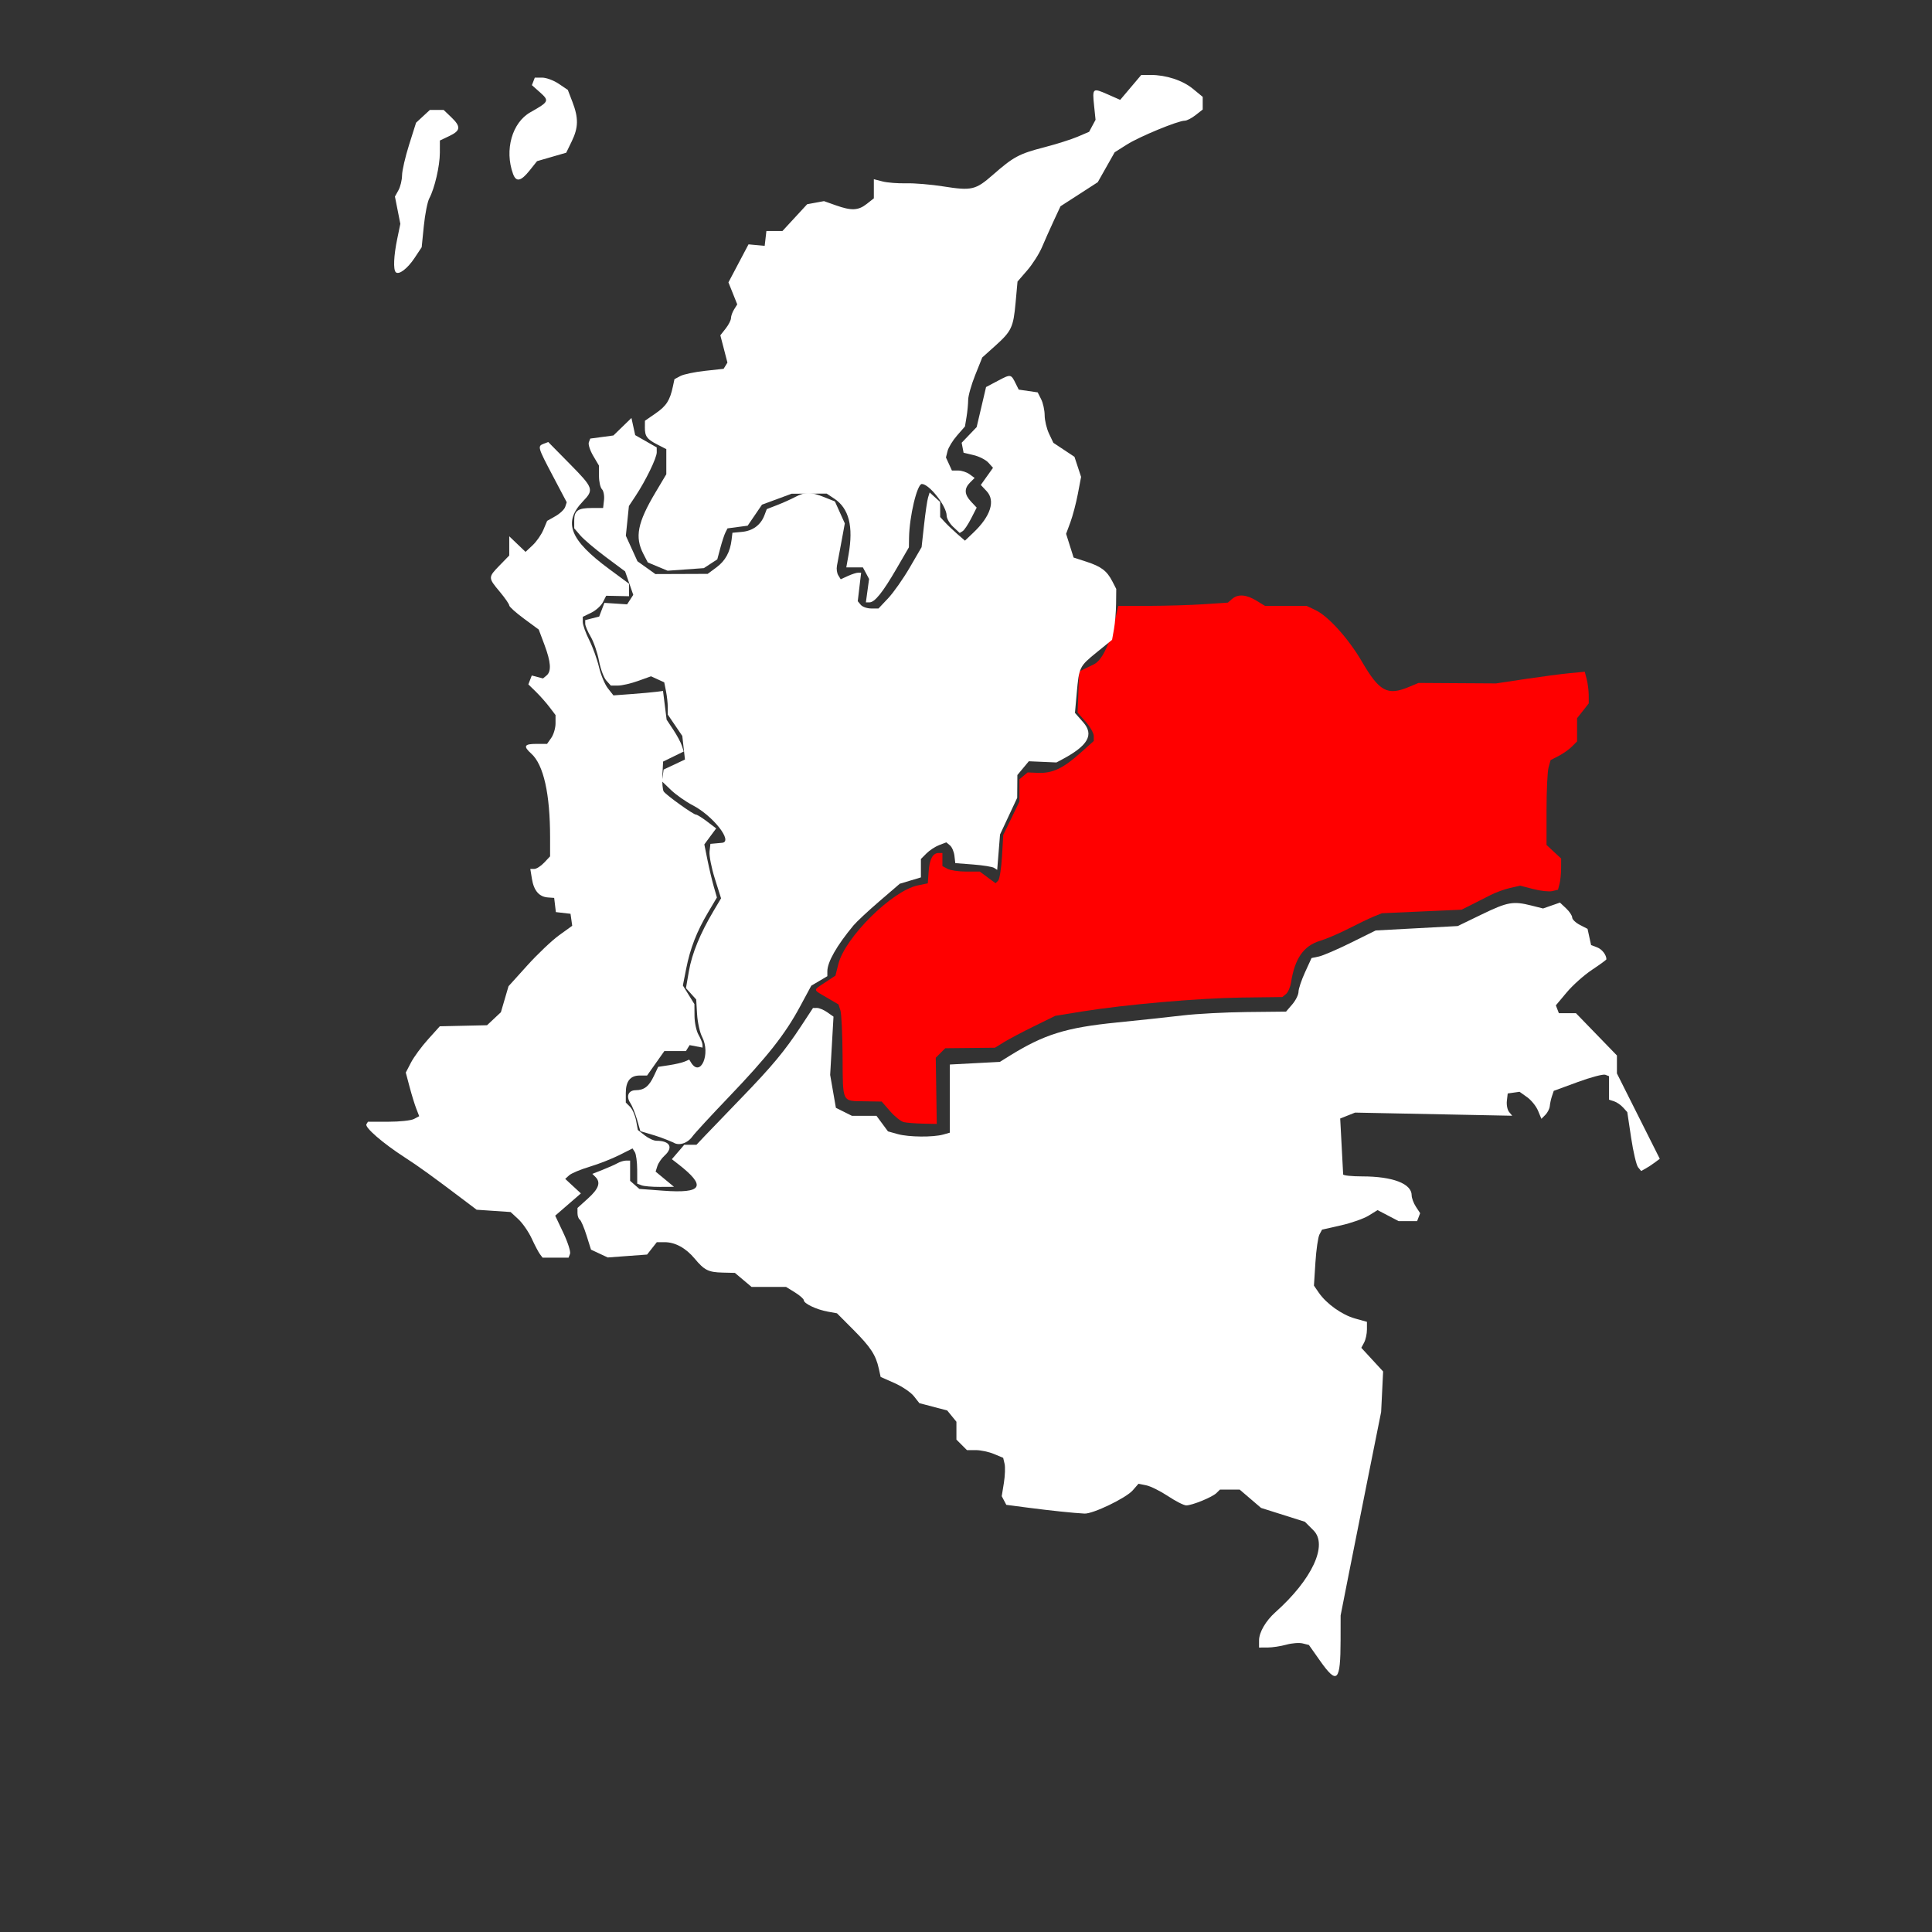 <svg xmlns="http://www.w3.org/2000/svg" xmlns:xlink="http://www.w3.org/1999/xlink" width="1080" zoomAndPan="magnify"
    viewBox="0 0 810 810" height="1080" preserveAspectRatio="xMidYMid meet" version="1.0">
    <rect x="0" y="0" width="810" height="810" fill="#333333" stroke="none"/>
    <defs>
        <clipPath id="2021c340dc">
            <path d="M 165.242 31 L 504.242 31 L 504.242 253 L 165.242 253 Z M 165.242 31 "
                clip-rule="nonzero" />
        </clipPath>
        <clipPath id="740e74a262">
            <path
                d="M 342.098 249.07 L 666.098 249.07 L 666.098 471.82 L 342.098 471.82 Z M 342.098 249.07 "
                clip-rule="nonzero" />
        </clipPath>
        <clipPath id="8b905459e0">
            <path d="M 240.746 157 L 467.996 157 L 467.996 480 L 240.746 480 Z M 240.746 157 "
                clip-rule="nonzero" />
        </clipPath>
        <clipPath id="e4c02a690e">
            <path
                d="M 153.57 185.293 L 300.57 185.293 L 300.57 527.293 L 153.57 527.293 Z M 153.57 185.293 "
                clip-rule="nonzero" />
        </clipPath>
        <clipPath id="7541d30038">
            <path
                d="M 239.047 366.953 L 696 366.953 L 696 702.684 L 239.047 702.684 Z M 239.047 366.953 "
                clip-rule="nonzero" />
        </clipPath>
    </defs>
    <g clip-path="url(#2021c340dc)">
        <path fill="#ffffff"
            d="M 478.484 31.418 L 474.062 36.648 L 469.645 41.871 L 464.426 39.57 C 458.082 36.766 457.934 36.887 458.703 44.305 L 459.316 50.23 L 457.965 52.742 L 456.617 55.262 L 451.82 57.312 C 449.18 58.441 442.824 60.453 437.688 61.781 C 427.242 64.484 424.906 65.738 416.277 73.297 C 409.008 79.66 407.418 80.035 395.469 78.152 C 390.34 77.344 383.348 76.758 379.93 76.848 C 376.512 76.941 372.062 76.594 370.043 76.078 L 366.367 75.137 L 366.367 83.152 L 363.391 85.492 C 359.832 88.285 357 88.414 350.406 86.078 L 345.461 84.324 L 341.934 84.973 L 338.41 85.621 L 328.043 96.855 L 321.316 96.855 L 320.957 99.961 L 320.598 103.062 L 317.211 102.754 L 313.82 102.445 L 309.609 110.418 L 305.402 118.391 L 307.25 123 L 309.094 127.609 L 307.785 129.707 C 307.062 130.859 306.473 132.5 306.473 133.355 C 306.473 134.211 305.469 136.188 304.238 137.746 L 302.008 140.578 L 303.496 146.301 L 304.98 152.027 L 304.18 153.324 L 303.371 154.625 L 295.531 155.484 C 291.219 155.957 286.582 156.934 285.23 157.656 L 282.77 158.973 L 282.113 162.043 C 280.863 167.887 279.387 170.184 274.902 173.285 L 270.395 176.398 L 270.371 179.219 C 270.336 182.914 271.254 184.156 275.68 186.422 L 279.352 188.301 L 279.352 198.828 L 274.84 206.406 C 267.254 219.152 266.074 225.156 269.746 232.25 L 271.59 235.805 L 275.75 237.543 L 279.91 239.277 L 295.098 238.191 L 297.914 236.348 L 300.73 234.508 L 302.012 229.711 C 302.715 227.07 303.68 224.148 304.152 223.219 L 305.008 221.527 L 309.23 220.961 L 313.457 220.398 L 316.465 215.992 L 319.469 211.582 L 325.684 209.289 L 331.902 206.992 L 339.246 206.969 L 346.594 206.949 L 349.758 209.043 C 355.926 213.133 357.859 220.684 355.762 232.527 L 354.812 237.887 L 361.77 237.887 L 363.07 240.309 L 364.367 242.734 L 363.695 247.641 L 363.023 252.551 L 364.5 252.551 C 366.734 252.551 370.059 248.422 375.832 238.473 L 381.059 229.469 L 381.121 225.496 C 381.254 216.535 384.496 202.906 386.492 202.914 C 389.605 202.922 396.883 212.215 396.883 216.176 C 396.883 217.352 398.113 219.469 399.621 220.883 L 402.363 223.453 L 403.594 222.695 C 404.27 222.277 405.871 219.887 407.152 217.379 L 409.48 212.824 L 407.137 210.332 C 404.293 207.309 404.16 204.832 406.707 202.289 L 408.617 200.379 L 406.488 198.824 C 405.316 197.969 403.176 197.27 401.727 197.27 L 399.094 197.27 L 396.594 191.793 L 397.277 189.07 C 397.656 187.57 399.449 184.648 401.266 182.574 L 404.562 178.797 L 405.23 174.777 C 405.598 172.566 405.898 169.363 405.91 167.664 C 405.918 165.965 407.246 161.266 408.867 157.223 L 411.816 149.871 L 417.156 145.078 C 424.113 138.832 424.852 137.273 425.801 126.824 L 426.598 118.043 L 430.668 113.348 C 432.906 110.762 435.699 106.375 436.871 103.598 C 438.043 100.82 440.266 95.832 441.812 92.512 L 444.621 86.477 L 452.43 81.438 L 460.234 76.395 L 467.328 63.848 L 472.457 60.598 C 477.723 57.266 493.887 50.598 496.703 50.598 C 497.574 50.598 499.625 49.547 501.262 48.258 L 504.242 45.922 L 504.242 40.609 L 500.148 37.242 C 495.836 33.691 488.902 31.418 482.387 31.418 Z M 224.215 32.547 L 223.613 34.125 L 223.004 35.703 L 226.355 38.68 C 230.379 42.262 230.188 42.66 222.375 47.062 C 214.688 51.395 211.445 62.883 215.086 72.883 C 216.383 76.449 218.387 76.047 222.027 71.492 L 225.164 67.566 L 231.281 65.793 L 237.395 64.02 L 239.727 59.211 C 242.52 53.445 242.586 49.473 240 42.734 L 238.059 37.688 L 234.242 35.117 C 232.141 33.703 229.027 32.547 227.32 32.547 Z M 180.23 46.086 L 177.336 48.766 L 174.438 51.445 L 171.52 60.672 C 169.914 65.742 168.582 71.52 168.562 73.504 C 168.539 75.488 167.859 78.305 167.051 79.758 L 165.578 82.406 L 166.711 88.129 L 167.844 93.848 L 166.527 100.215 C 165.074 107.238 164.824 113.016 165.922 114.117 C 167.207 115.395 170.836 112.645 173.844 108.105 L 176.793 103.656 L 177.695 94.699 C 178.195 89.773 179.223 84.586 179.98 83.172 C 182.215 79 184.395 69.602 184.41 64.062 L 184.422 58.914 L 188.379 57.031 C 193.16 54.754 193.328 53.098 189.164 49.117 L 185.992 46.086 Z M 180.23 46.086 "
            fill-opacity="1" fill-rule="nonzero" />
    </g>
    <g clip-path="url(#740e74a262)">
        <path fill="#ff0000"
            d="M 520.965 249.688 C 519.258 249.57 517.777 250.047 516.547 251.117 L 514.789 252.648 L 504.77 253.324 C 499.262 253.691 488.922 254.004 481.801 254.02 L 468.848 254.043 L 466.852 262.523 C 464.855 271.016 461.699 277.109 458.566 278.543 C 457.648 278.965 455.895 279.816 454.672 280.438 L 452.445 281.562 L 452.117 290.156 L 451.793 298.746 L 455.18 302.609 C 457.043 304.73 458.566 307.414 458.566 308.57 L 458.566 310.672 L 452.723 315.883 C 445.668 322.168 441.199 324.254 435.289 324.023 L 430.84 323.848 L 429.117 325.277 L 427.395 326.711 L 427.395 336.066 L 424.008 343.062 L 420.617 350.059 L 420.09 359.094 C 419.801 364.062 419.074 368.617 418.477 369.215 L 417.391 370.301 L 414.086 367.863 L 410.785 365.418 L 405.102 365.418 C 401.973 365.418 398.445 364.898 397.262 364.266 L 395.109 363.113 L 395.109 357.621 L 393.574 357.621 C 391.082 357.621 389.719 360.129 389.34 365.395 L 388.984 370.34 L 384.762 371.215 C 374.062 373.422 354.305 392.98 351.496 404.148 L 350.266 409.027 L 345.969 411.871 C 340.734 415.336 340.672 414.742 346.605 418.219 L 351.539 421.113 L 352.348 423.613 C 352.793 424.988 353.199 433.719 353.258 443.008 C 353.371 462.539 352.902 461.57 362.359 461.723 L 369.664 461.84 L 373.199 465.906 C 375.145 468.141 377.738 470.191 378.965 470.469 C 380.191 470.742 383.789 471.023 386.969 471.094 L 392.746 471.223 L 392.324 443.465 L 396.301 439.48 L 406.723 439.375 L 417.145 439.266 L 420.879 436.949 C 422.93 435.68 428.621 432.668 433.52 430.266 L 442.426 425.891 L 453.559 424.09 C 471.766 421.148 502.488 418.465 520.652 418.23 L 537.645 418.012 L 539.184 416.734 C 540.027 416.035 540.969 413.848 541.277 411.879 C 542.836 401.836 546.582 396.488 553.496 394.426 C 556.09 393.648 561.469 391.344 565.449 389.301 C 569.426 387.258 574.188 384.973 576.023 384.23 L 579.363 382.879 L 596.066 382.137 L 612.766 381.391 L 616.66 379.449 C 618.805 378.383 622.41 376.551 624.676 375.379 C 626.938 374.207 630.719 372.816 633.078 372.289 L 637.363 371.324 L 642.875 372.75 C 645.91 373.535 649.469 373.918 650.789 373.602 L 653.191 373.027 L 653.836 370.613 C 654.191 369.285 654.492 366.344 654.5 364.07 L 654.516 359.938 L 651.453 357.102 L 648.391 354.258 L 648.391 339.512 C 648.391 331.402 648.777 323.398 649.246 321.723 L 650.094 318.68 L 653.48 316.934 C 655.34 315.969 657.84 314.203 659.031 313.012 L 661.195 310.844 L 661.195 301.121 L 663.648 298.008 L 666.094 294.891 L 666.078 291.453 C 666.07 289.562 665.695 286.578 665.246 284.82 L 664.43 281.629 L 658.082 282.234 C 654.59 282.566 646.223 283.668 639.488 284.68 L 627.238 286.523 L 610.977 286.426 L 594.707 286.324 L 590.691 288.004 C 581.699 291.766 578.316 289.945 571.012 277.418 C 565.383 267.766 556.902 258.34 551.566 255.809 L 547.855 254.047 L 539.117 254.039 L 530.379 254.035 L 526.734 251.812 C 524.602 250.512 522.672 249.805 520.969 249.688 Z M 520.965 249.688 "
            fill-opacity="1" fill-rule="nonzero" />
    </g>
    <g clip-path="url(#8b905459e0)">
        <path fill="#fff"
            d="M 423.379 157.645 C 422.441 157.504 421.078 158.211 418.395 159.633 L 413.41 162.27 L 411.438 170.668 L 409.465 179.062 L 406.324 182.348 L 403.18 185.625 L 403.582 187.719 L 403.988 189.812 L 408.211 190.812 C 410.531 191.359 413.309 192.781 414.379 193.965 L 416.328 196.121 L 413.766 199.719 L 411.207 203.316 L 413.645 205.914 C 417.41 209.926 415.344 216.422 408.121 223.285 L 404.562 226.672 L 401.383 223.906 C 399.633 222.387 397.297 220.16 396.184 218.953 L 394.168 216.762 L 394.168 210.449 L 391.961 208.457 L 389.762 206.461 L 389.105 208.566 C 388.746 209.723 387.988 214.883 387.418 220.035 L 386.383 229.398 L 381.426 237.922 C 378.699 242.613 374.633 248.398 372.395 250.781 L 368.32 255.109 L 365.234 255.109 C 363.539 255.109 361.582 254.422 360.883 253.582 L 359.617 252.059 L 360.324 246.078 L 361.035 240.105 L 359.773 240.105 C 359.082 240.105 357.156 240.723 355.492 241.48 L 352.473 242.859 L 351.449 241.203 C 350.887 240.289 350.637 238.5 350.891 237.227 C 351.145 235.953 351.992 231.43 352.77 227.176 L 354.191 219.441 L 352.117 214.832 L 350.039 210.227 L 345.547 208.43 C 339.941 206.188 337.543 206.172 333.41 208.359 C 331.613 209.309 328.195 210.84 325.812 211.766 L 321.477 213.445 L 320.465 216.098 C 318.93 220.109 315.598 222.566 311.109 222.988 L 307.074 223.367 L 306.73 226.254 C 306.117 231.445 304.109 235.113 300.367 237.879 L 296.691 240.598 L 285.734 240.641 L 274.773 240.68 L 271.016 237.996 L 267.254 235.312 L 264.824 229.969 L 262.387 224.621 L 263.031 218.387 L 263.672 212.148 L 266.492 207.891 C 270.746 201.461 275.352 191.961 275.344 189.645 L 275.332 187.586 L 270.824 185.012 L 266.312 182.434 L 265.523 178.84 L 264.734 175.238 L 257.172 182.574 L 252.32 183.227 L 247.465 183.875 L 246.871 185.434 C 246.543 186.289 247.363 188.844 248.699 191.105 L 251.125 195.219 L 251.125 199.539 C 251.125 201.914 251.688 204.422 252.371 205.105 C 253.055 205.789 253.441 207.84 253.234 209.664 L 252.855 212.98 L 248.242 212.98 C 242.316 212.98 240.746 214.066 240.746 218.176 L 240.746 221.504 L 243.34 224.52 C 244.766 226.176 249.57 230.242 254.012 233.551 L 262.086 239.566 L 263.789 244.48 L 265.496 249.398 L 262.918 253.375 L 258.156 253.062 L 253.395 252.754 L 251.207 258.504 L 248.281 259.238 L 245.359 259.977 L 245.359 261.516 C 245.359 262.363 246.395 264.809 247.656 266.949 C 248.922 269.094 250.48 273.633 251.125 277.035 C 251.77 280.441 253.156 284.168 254.199 285.324 L 256.098 287.426 L 259.09 287.43 C 260.738 287.434 264.527 286.559 267.512 285.488 L 272.938 283.543 L 275.711 284.809 L 278.484 286.07 L 279.223 289.777 C 279.633 291.816 279.965 294.855 279.965 296.535 L 279.965 299.586 L 283.012 304.07 L 286.055 308.551 L 287.172 318.434 L 278.234 322.637 L 277.531 327.582 L 281.34 331.234 C 283.438 333.242 287.523 336.113 290.418 337.613 C 298.953 342.035 307.477 352.91 302.746 353.348 C 301.953 353.422 300.527 353.551 299.574 353.637 L 297.844 353.793 L 297.477 356.977 C 297.277 358.727 298.281 363.863 299.707 368.387 L 302.305 376.617 L 299.145 381.941 C 293.562 391.348 290.109 399.781 288.832 407.121 L 287.59 414.285 L 291.887 419.035 L 292.258 425.211 C 292.465 428.609 293.41 432.887 294.363 434.719 C 298.062 441.812 293.699 451.914 289.719 445.473 L 288.957 444.238 L 287.059 445.062 C 286.012 445.516 283.082 446.199 280.551 446.582 L 275.949 447.281 L 274.137 451.117 C 272.078 455.484 270.082 457.047 266.535 457.074 C 263.449 457.098 262.383 459.609 264.266 462.441 C 265.051 463.625 266.32 466.766 267.086 469.426 L 268.477 474.254 L 274.512 476.051 C 277.828 477.039 282.273 478.984 282.273 478.984 C 284.605 480.516 288.234 479.363 290.344 476.418 C 291.297 475.086 298.082 467.727 305.426 460.062 C 321.754 443.016 329.141 433.648 335.367 422.098 L 340.137 413.25 L 343.504 411.262 L 346.867 409.273 L 346.867 407.266 C 346.867 403.348 350.75 396.52 357.828 387.988 C 359.098 386.461 363.98 381.902 368.684 377.859 L 377.238 370.508 L 381.66 369.18 L 386.09 367.855 L 386.09 360.141 L 388.441 357.785 C 389.734 356.488 392.137 354.918 393.773 354.297 L 396.754 353.164 L 398.273 354.426 C 399.109 355.121 399.957 357.082 400.152 358.781 L 400.508 361.871 L 408.008 362.449 C 412.129 362.766 416.082 363.402 416.789 363.863 L 418.078 364.699 L 418.672 357.289 L 419.266 349.875 L 422.863 342.184 L 426.461 334.488 L 426.5 329.711 L 426.539 324.938 L 428.941 322.051 L 431.34 319.164 L 442.91 319.664 L 445.359 318.359 C 456.199 312.574 458.746 308.07 454.145 302.828 L 450.68 298.875 L 451.43 290.555 C 452.414 279.625 452.531 279.391 459.906 273.402 L 466.242 268.258 L 467.051 263.699 C 467.496 261.195 467.891 256.395 467.926 253.027 L 467.992 246.914 L 466.34 243.711 C 464.066 239.312 461.672 237.508 455.441 235.484 L 450.113 233.754 L 448.539 228.781 L 446.969 223.805 L 448.762 218.973 C 449.746 216.309 451.16 210.938 451.902 207.035 L 453.25 199.938 L 451.863 195.723 L 450.473 191.516 L 446.051 188.586 L 441.633 185.66 L 439.816 181.832 C 438.816 179.727 437.992 176.262 437.98 174.137 C 437.973 172.012 437.312 168.977 436.512 167.387 L 435.055 164.504 L 427.102 163.348 L 425.801 160.73 C 424.828 158.766 424.316 157.781 423.379 157.645 Z M 423.379 157.645 "
            fill-opacity="1" fill-rule="nonzero" />
    </g>
    <g clip-path="url(#e4c02a690e)">
        <path fill="#fff"
            d="M 229.844 185.316 L 227.953 186.043 C 225.289 187.062 225.395 187.426 231.828 199.629 L 237.598 210.57 L 236.969 212.504 C 236.625 213.57 234.777 215.328 232.867 216.41 L 229.391 218.379 L 227.824 222.109 C 226.965 224.16 224.926 227.086 223.297 228.609 L 220.336 231.379 L 216.918 228.109 L 213.504 224.844 L 213.504 232.898 L 209.508 237.004 C 204.59 242.059 204.59 242.188 209.508 248.062 C 211.703 250.688 213.504 253.285 213.504 253.832 C 213.504 254.379 216.285 256.879 219.688 259.387 L 225.871 263.949 L 228.25 270.293 C 230.984 277.598 231.254 281.453 229.141 283.203 L 227.656 284.438 L 225.305 283.82 L 222.949 283.207 L 222.234 285.07 L 221.516 286.934 L 224.645 289.988 C 226.367 291.664 228.93 294.559 230.344 296.414 L 232.91 299.789 L 232.91 303.301 C 232.91 305.234 232.109 307.953 231.133 309.348 L 229.355 311.879 L 224.855 311.879 C 219.77 311.879 219.277 312.84 222.754 315.977 C 227.895 320.621 230.629 332.805 230.629 351.094 L 230.629 359.027 L 228.145 361.664 C 226.781 363.117 224.914 364.305 224 364.305 L 222.336 364.305 L 223.02 368.5 C 223.82 373.414 226.051 376 229.715 376.262 L 232.34 376.449 L 232.695 379.422 L 233.051 382.398 L 239.191 383.109 L 239.551 385.621 L 239.906 388.137 L 234.41 392.105 C 231.391 394.289 225.379 399.992 221.059 404.777 L 213.203 413.477 L 211.602 418.93 L 210.004 424.379 L 207.098 427.105 L 204.188 429.836 L 194.293 430.055 L 184.391 430.277 L 179.457 435.754 C 176.742 438.766 173.531 443.133 172.32 445.457 L 170.125 449.68 L 171.727 455.711 C 172.605 459.031 173.875 463.145 174.543 464.855 L 175.754 467.969 L 173.582 469.129 C 172.387 469.77 167.555 470.293 162.844 470.293 L 154.27 470.293 L 153.625 471.336 C 152.82 472.637 160.488 479.285 169.551 485.145 C 175.691 489.117 181.195 493.098 195.402 503.836 L 199.828 507.184 L 206.953 507.668 L 214.074 508.148 L 217.324 511.156 C 219.109 512.812 221.637 516.477 222.938 519.297 C 224.238 522.117 225.793 525.066 226.395 525.848 L 227.48 527.273 L 238.375 527.273 L 238.988 525.68 C 239.324 524.805 238.062 520.848 236.184 516.883 L 232.77 509.676 L 238.156 505.012 L 243.543 500.344 L 240.25 497.297 L 236.961 494.25 L 238.645 492.734 C 239.574 491.898 243.414 490.293 247.18 489.164 C 250.949 488.035 256.543 485.844 259.609 484.301 L 265.191 481.492 L 266.156 483.012 C 266.688 483.852 267.133 487.176 267.145 490.398 L 267.16 496.258 L 268.965 496.949 C 269.961 497.332 273.426 497.629 276.672 497.613 L 282.574 497.582 L 278.723 494.395 L 274.871 491.203 L 275.609 488.875 C 276.02 487.598 277.367 485.633 278.605 484.512 C 282.414 481.074 280.887 478.27 275.211 478.27 C 274.094 478.27 271.883 477.254 270.301 476.012 L 267.422 473.754 L 266.676 469.777 C 266.266 467.594 265.129 465.004 264.148 464.027 L 262.367 462.25 L 262.367 458.262 C 262.367 453.289 264.258 450.918 268.223 450.918 L 271.289 450.918 L 274.91 445.789 L 278.531 440.664 L 287.578 440.664 L 288.348 439.414 L 289.121 438.168 L 294.559 439.207 L 294.52 437.941 C 294.496 437.242 293.746 435.391 292.848 433.824 C 291.949 432.258 291.199 428.727 291.176 425.98 L 291.137 420.984 L 288.715 417.078 L 286.297 413.176 L 287.672 406.199 C 289.371 397.578 292.09 390.582 296.883 382.492 L 300.57 376.273 L 299.258 371.715 C 298.535 369.207 297.348 364.199 296.617 360.586 L 295.293 354.02 L 297.773 350.668 L 300.258 347.32 L 296.445 344.418 C 294.348 342.82 292.234 341.516 291.75 341.516 C 290.672 341.516 279.484 333.5 278.281 331.863 C 277.805 331.215 277.547 328.125 277.711 324.988 L 278.008 319.293 L 282.328 317.184 L 286.652 315.074 L 285.875 312.637 C 285.449 311.297 283.836 308.297 282.293 305.965 L 279.48 301.727 L 278.727 295.691 L 277.969 289.66 L 275.133 290.047 C 273.574 290.258 268.898 290.68 264.742 290.988 L 257.188 291.543 L 254.867 288.594 C 253.586 286.973 251.906 282.957 251.129 279.672 C 250.355 276.391 248.508 271.285 247.023 268.328 C 245.543 265.371 244.328 261.973 244.328 260.777 L 244.328 258.602 L 247.863 256.895 C 249.805 255.953 252.012 253.969 252.77 252.477 L 254.145 249.773 L 258.941 249.871 L 263.734 249.969 L 263.734 244.73 L 255.422 238.594 C 238.844 226.355 235.973 219 244.359 210.238 C 249.098 205.289 248.859 204.609 238.797 194.402 Z M 229.844 185.316 "
            fill-opacity="1" fill-rule="nonzero" />
    </g>
    <g clip-path="url(#7541d30038)">
        <path fill="#fff"
            d="M 286.242 474.406 C -47.574 -93.223 -47.574 -93.223 286.242 474.406 Z M 654.02 378.414 L 646.934 380.883 L 642.07 379.66 C 634.375 377.719 632.07 378.129 621.297 383.344 L 611.156 388.25 L 593.953 389.176 L 576.754 390.102 L 566.375 395.242 C 560.664 398.07 554.613 400.672 552.93 401.023 L 549.871 401.664 L 547.137 407.637 C 545.637 410.918 544.406 414.602 544.406 415.82 C 544.406 417.039 543.23 419.406 541.793 421.082 L 539.176 424.125 L 522.762 424.297 C 513.73 424.395 501.629 425.035 495.863 425.723 C 490.102 426.41 477.688 427.742 468.281 428.68 C 446.867 430.82 437.699 433.684 423.051 442.797 L 419.188 445.199 L 408.707 445.75 L 398.227 446.305 L 398.227 474.879 L 395.469 475.656 C 391.203 476.852 381.027 476.762 376.43 475.488 L 372.285 474.336 L 367.473 467.82 L 357.195 467.82 L 353.82 466.137 L 350.453 464.457 L 349.25 457.562 L 348.051 450.668 L 348.75 438.449 L 349.449 426.234 L 346.84 424.402 C 345.402 423.398 343.469 422.582 342.543 422.59 L 340.855 422.602 L 335.973 430.035 C 328.969 440.699 323.797 446.922 310.598 460.555 C 304.184 467.18 297.371 474.258 295.461 476.277 L 291.984 479.957 L 286.867 479.957 L 284.277 482.977 L 281.68 485.996 L 284.238 487.98 C 296.348 497.367 294.633 500.449 277.992 499.199 L 268.043 498.453 L 266.109 496.758 L 264.18 495.066 L 264.18 486.578 L 262.512 486.578 C 261.59 486.578 259.977 487.062 258.926 487.656 C 257.871 488.246 255.062 489.5 252.68 490.441 L 248.344 492.148 L 249.645 493.445 C 251.949 495.75 251.039 498.375 246.527 502.449 L 242.113 506.438 L 242.113 508.582 C 242.113 509.762 242.539 510.988 243.055 511.309 C 243.574 511.629 244.852 514.598 245.891 517.902 L 247.781 523.918 L 251.293 525.559 L 254.801 527.199 L 263.047 526.586 L 271.297 525.977 L 273.332 523.383 L 275.375 520.789 L 278.656 520.789 C 283.051 520.789 287.539 523.238 291.215 527.645 C 295.316 532.559 296.977 533.391 302.969 533.539 L 308.109 533.664 L 311.602 536.605 L 315.102 539.551 L 329.566 539.551 L 333.281 541.844 C 335.324 543.109 336.996 544.586 336.996 545.129 C 336.996 546.512 342.324 549.055 346.984 549.895 L 350.906 550.602 L 357.766 557.492 C 365.012 564.77 367.195 568.105 368.445 573.793 L 369.215 577.289 L 375.031 579.863 C 378.23 581.277 381.883 583.75 383.145 585.359 L 385.441 588.277 L 397.121 591.348 L 399.055 593.711 L 400.984 596.074 L 400.984 603.555 L 405.398 607.969 L 409.125 607.969 C 411.176 607.969 414.594 608.695 416.719 609.586 L 420.586 611.203 L 421.176 613.723 C 421.5 615.109 421.363 618.73 420.875 621.766 L 419.984 627.281 L 420.941 629.094 L 421.898 630.91 L 431.023 632.105 C 440.23 633.309 450.258 634.359 454.691 634.578 C 458.207 634.754 472.109 628.051 474.906 624.836 L 477.301 622.078 L 480.582 622.734 C 482.387 623.098 486.492 625.137 489.703 627.266 C 492.914 629.398 496.348 631.145 497.336 631.145 C 499.828 631.145 508.246 627.703 510.012 625.961 L 511.469 624.523 L 519.738 624.523 L 524.227 628.363 L 528.711 632.203 L 547.078 638.008 L 550.707 641.641 C 556.828 647.762 550.062 662.262 534.695 675.953 C 530.68 679.531 527.875 684.355 527.867 687.703 L 527.859 690.738 L 531.445 690.73 C 533.418 690.73 536.949 690.191 539.297 689.539 C 541.645 688.887 544.73 688.652 546.16 689.012 L 548.766 689.664 L 553.422 696.27 C 560.637 706.5 562.02 705.109 562.047 687.598 L 562.062 677.281 L 565.355 660.559 C 567.168 651.363 570.992 632.168 573.852 617.906 L 579.047 591.973 L 579.465 583.484 L 579.879 574.992 L 575.309 570.035 L 570.738 565.07 L 571.914 562.871 C 572.562 561.656 573.094 559.207 573.094 557.426 L 573.094 554.184 L 568.086 552.781 C 562.621 551.25 556.109 546.605 552.906 541.957 L 550.875 539 L 551.496 529.285 C 551.836 523.945 552.602 518.66 553.199 517.547 L 554.281 515.527 L 562.184 513.742 C 566.531 512.762 571.766 510.918 573.816 509.652 L 577.547 507.344 L 581.973 509.656 L 586.402 511.965 L 594.125 511.965 L 594.766 510.301 L 595.402 508.637 L 593.629 505.926 C 592.648 504.434 591.848 502.277 591.848 501.137 C 591.848 496.258 583.922 493.219 571.164 493.211 C 566.766 493.207 563.145 492.832 563.125 492.375 C 563.102 491.922 562.812 486.461 562.484 480.242 L 561.883 468.938 L 565.008 467.699 L 568.129 466.461 L 634.012 467.781 L 632.707 466.215 C 631.992 465.352 631.566 463.25 631.762 461.543 L 632.117 458.441 L 634.598 458.09 L 637.082 457.738 L 640.246 459.992 C 641.988 461.23 644.047 463.781 644.824 465.66 L 646.238 469.07 L 647.91 467.398 C 648.828 466.477 649.66 464.832 649.758 463.738 C 649.855 462.648 650.266 460.758 650.676 459.547 L 651.418 457.34 L 661.434 453.664 C 666.941 451.645 672.156 450.262 673.02 450.594 L 674.594 451.199 L 674.594 461.051 L 676.656 461.707 C 677.789 462.066 679.512 463.238 680.48 464.312 L 682.246 466.262 L 683.867 477.051 C 684.758 482.988 686.066 488.543 686.777 489.395 L 688.066 490.949 L 689.879 489.949 C 690.879 489.398 692.633 488.25 693.781 487.391 L 695.871 485.832 L 677.902 450.035 L 677.902 442.516 L 669.312 433.648 L 660.719 424.785 L 653.562 424.785 L 652.934 423.141 L 652.301 421.496 L 656.859 416.055 C 659.363 413.062 664.133 408.809 667.453 406.602 C 670.773 404.398 673.492 402.414 673.492 402.191 C 673.492 400.324 671.648 397.961 669.582 397.176 L 667.074 396.223 L 666.328 392.828 L 665.586 389.43 L 662.367 387.77 C 660.598 386.852 659.148 385.457 659.148 384.668 C 659.148 383.879 657.996 382.148 656.582 380.824 Z M 654.02 378.414 "
            fill-opacity="1" fill-rule="nonzero" />
    </g>
</svg>